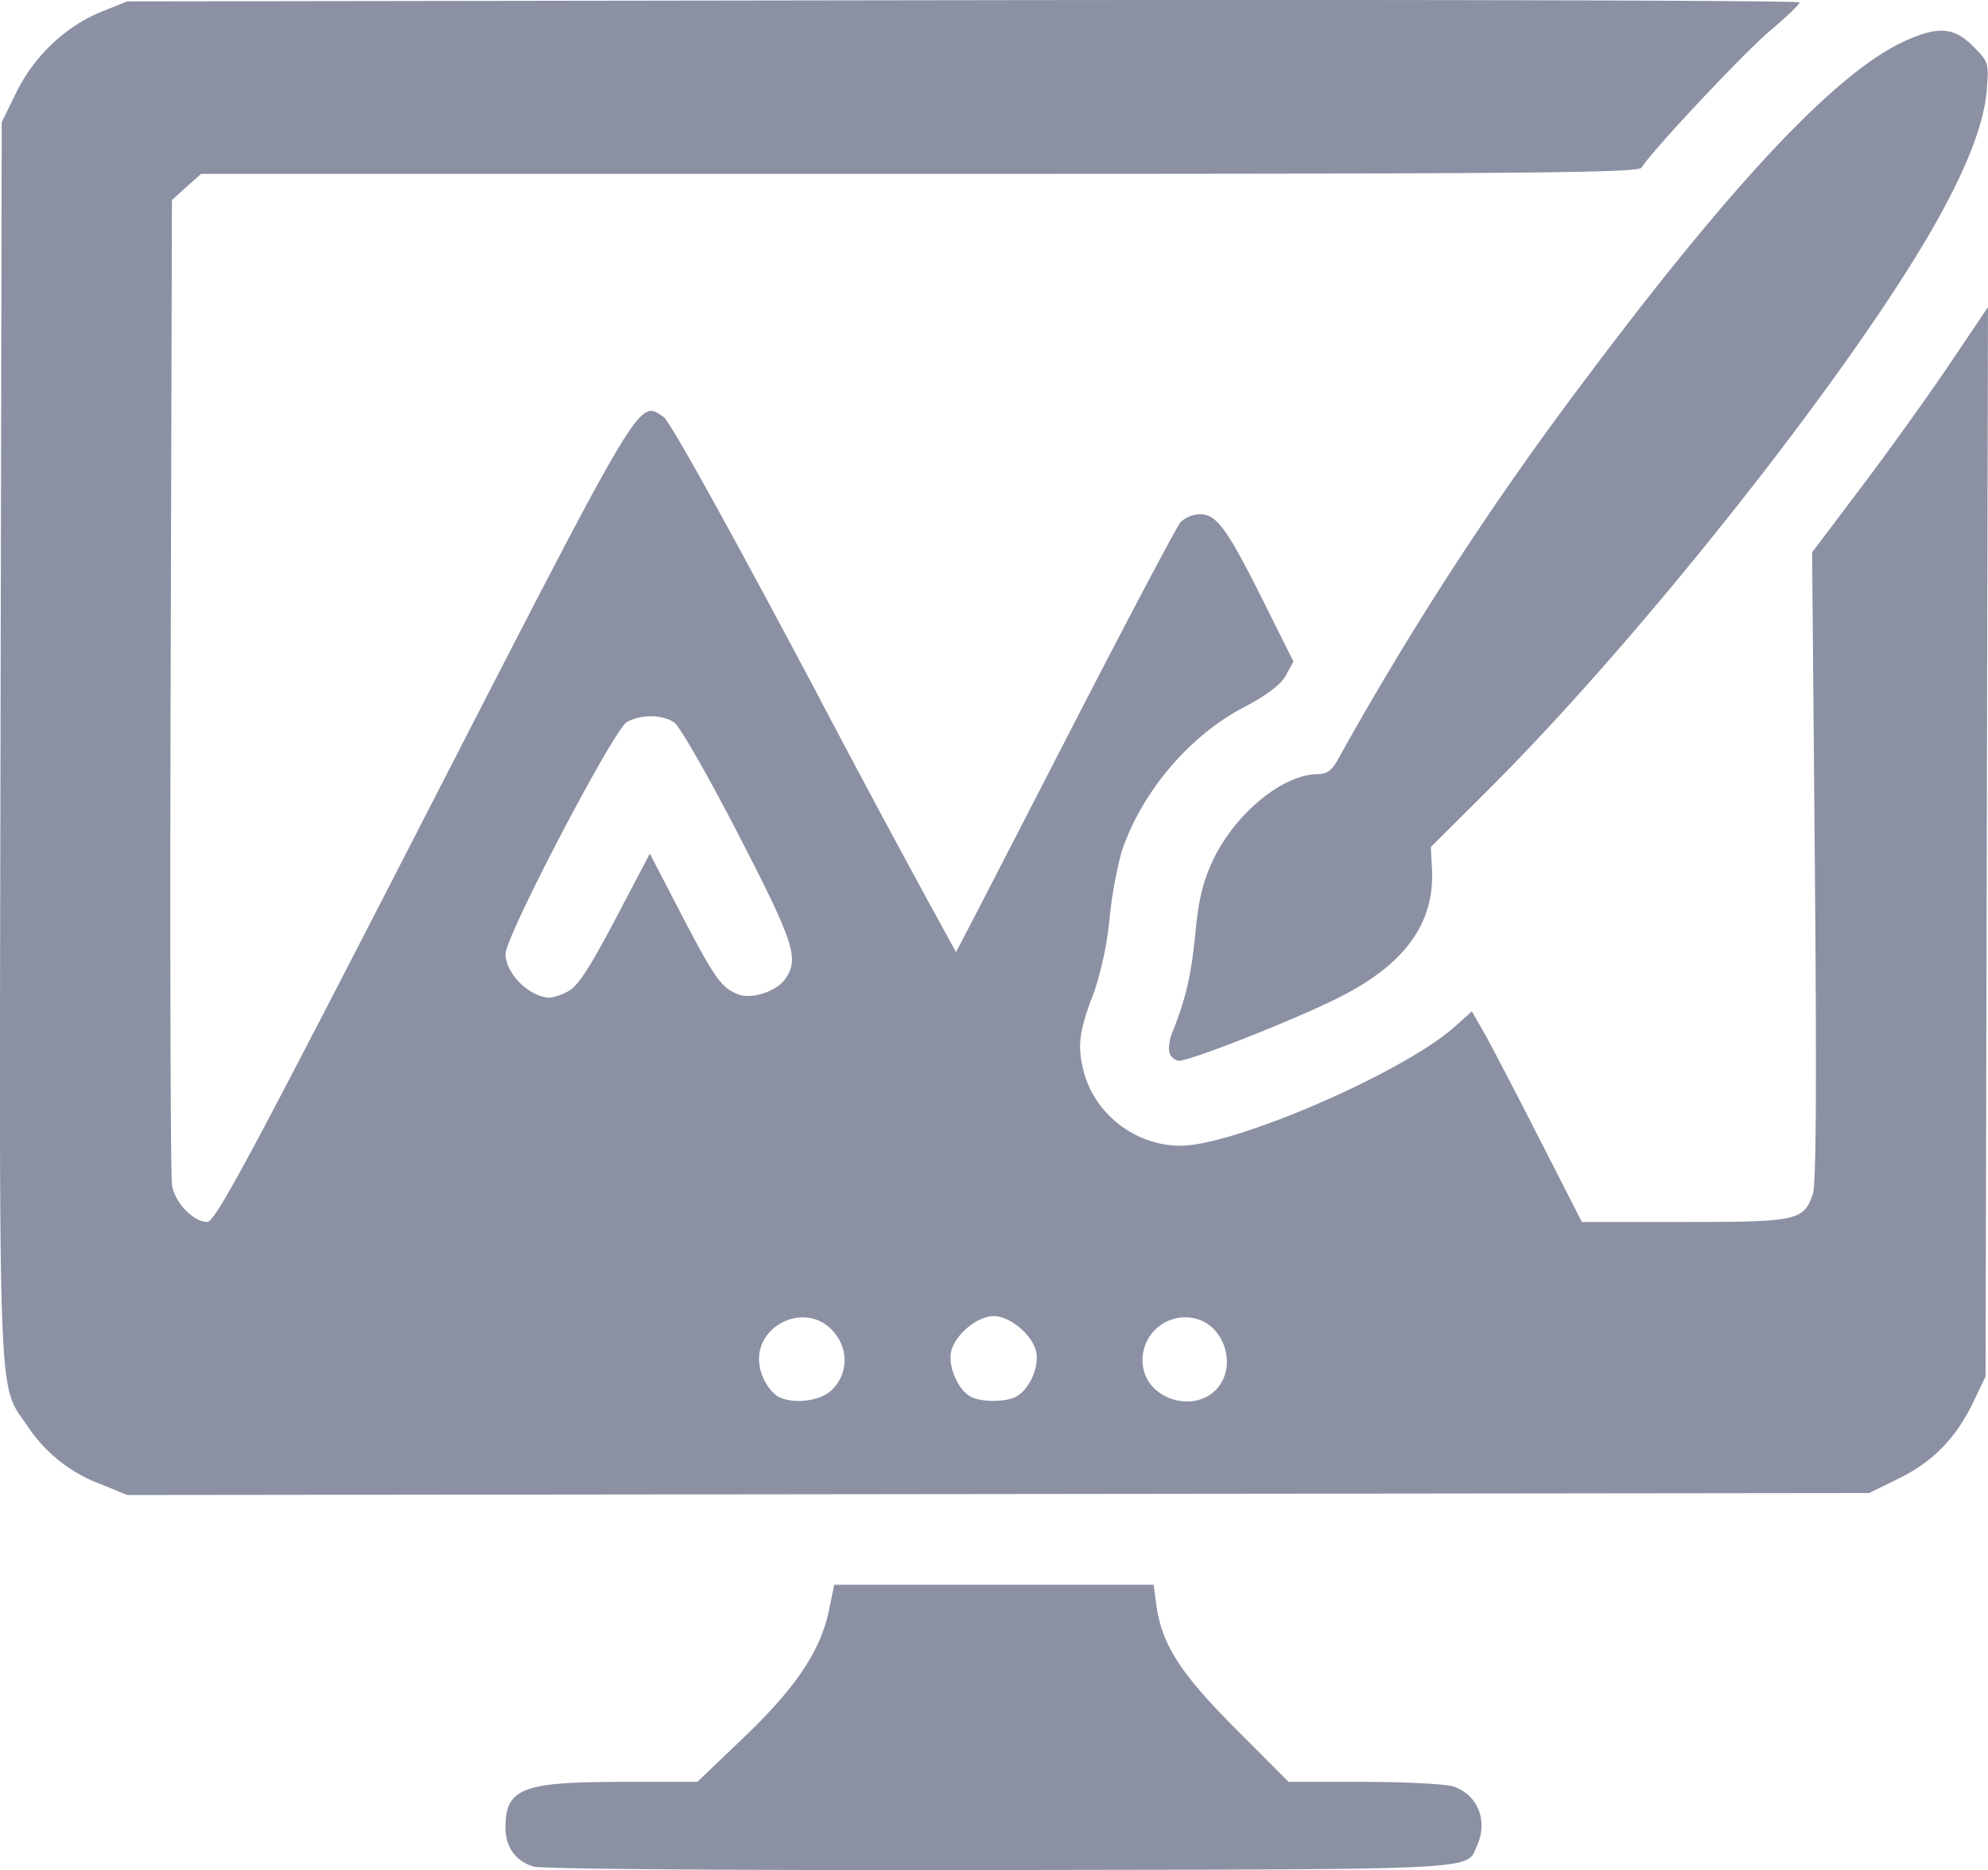 <svg xmlns="http://www.w3.org/2000/svg" width="74.43" height="69.999" viewBox="0 0 19.693 18.521"><path d="M5.287 18.486c-.178-.052-.28-.193-.28-.386 0-.388.165-.453 1.149-.453h.752l.458-.438c.515-.492.763-.86.845-1.259l.053-.255h3.164l.027.201c.054.39.236.675.79 1.23l.52.521h.75c.421 0 .81.021.888.048.238.083.339.34.228.585-.111.244.124.232-4.722.24-2.677.004-4.537-.01-4.622-.034zm-4.29-3.788a1.488 1.488 0 01-.725-.575c-.295-.435-.28-.04-.267-6.793l.012-6.12.145-.296c.177-.36.49-.655.844-.798l.253-.102L9.543.002c4.557-.007 8.285.003 8.284.022 0 .019-.131.144-.29.278-.262.22-1.187 1.206-1.275 1.358-.03.052-1.137.062-7.153.062H1.992l-.145.129-.144.13-.013 4.805c-.007 2.643-.001 4.873.014 4.955.03.172.213.361.349.36.079 0 .408-.611 2.133-3.968 2.198-4.277 2.134-4.17 2.386-4.005.062.04.636 1.074 1.494 2.689A157.776 157.776 0 009.47 9.429c.006-.006.493-.949 1.083-2.096.59-1.147 1.104-2.12 1.142-2.162a.292.292 0 01.193-.078c.165 0 .269.144.633.874l.292.585-.076.138c-.053.094-.187.195-.42.317-.538.282-1.01.84-1.206 1.427a4.18 4.18 0 00-.12.666 3.404 3.404 0 01-.15.717c-.149.384-.17.531-.111.775.103.433.511.753.96.755.537.002 2.223-.73 2.723-1.181l.167-.15.109.189c.06.104.305.573.545 1.043l.436.854h1.014c1.12 0 1.182-.013 1.274-.275.033-.095.039-1.082.02-3.247l-.027-3.11.502-.665c.276-.366.668-.913.87-1.214l.37-.549-.012 5.295-.012 5.296-.117.243c-.172.362-.4.597-.738.764l-.297.146-8.629.01-8.629.01zm7.22-.912a.409.409 0 00.091-.526c-.269-.455-.955-.113-.752.375a.46.46 0 00.142.191c.135.079.392.059.518-.04zm1.85.045c.13-.07.23-.295.197-.445-.037-.166-.26-.352-.421-.352-.162 0-.385.186-.421.352-.032.145.064.37.188.443.101.059.349.06.457.002zm1.974-.063c.225-.226.092-.656-.22-.714a.423.423 0 00-.493.508c.067.302.493.425.713.206zm-6.414-3.95c.096-.05.212-.227.469-.715l.341-.649.308.593c.333.64.402.737.565.8.138.052.382-.027.47-.154.139-.198.087-.358-.468-1.433-.294-.57-.578-1.066-.631-1.103-.118-.083-.328-.085-.471-.006-.13.072-1.2 2.117-1.202 2.295-.001.193.23.425.434.435a.53.53 0 00.185-.063zm5.96.614c-.016-.04-.004-.135.027-.21.131-.325.187-.564.227-.979.032-.332.074-.509.172-.718.216-.462.691-.855 1.037-.858.093 0 .143-.036.2-.139a32.068 32.068 0 012.454-3.77c1.46-1.949 2.48-3.032 3.15-3.344.34-.158.5-.148.692.045.153.153.156.164.135.432-.026.316-.175.716-.463 1.241-.782 1.424-2.903 4.122-4.47 5.685l-.574.572.011.216c.028.528-.257.931-.888 1.257-.405.21-1.496.643-1.618.643-.035 0-.077-.033-.093-.073z" fill="#8b90a3"/></svg>